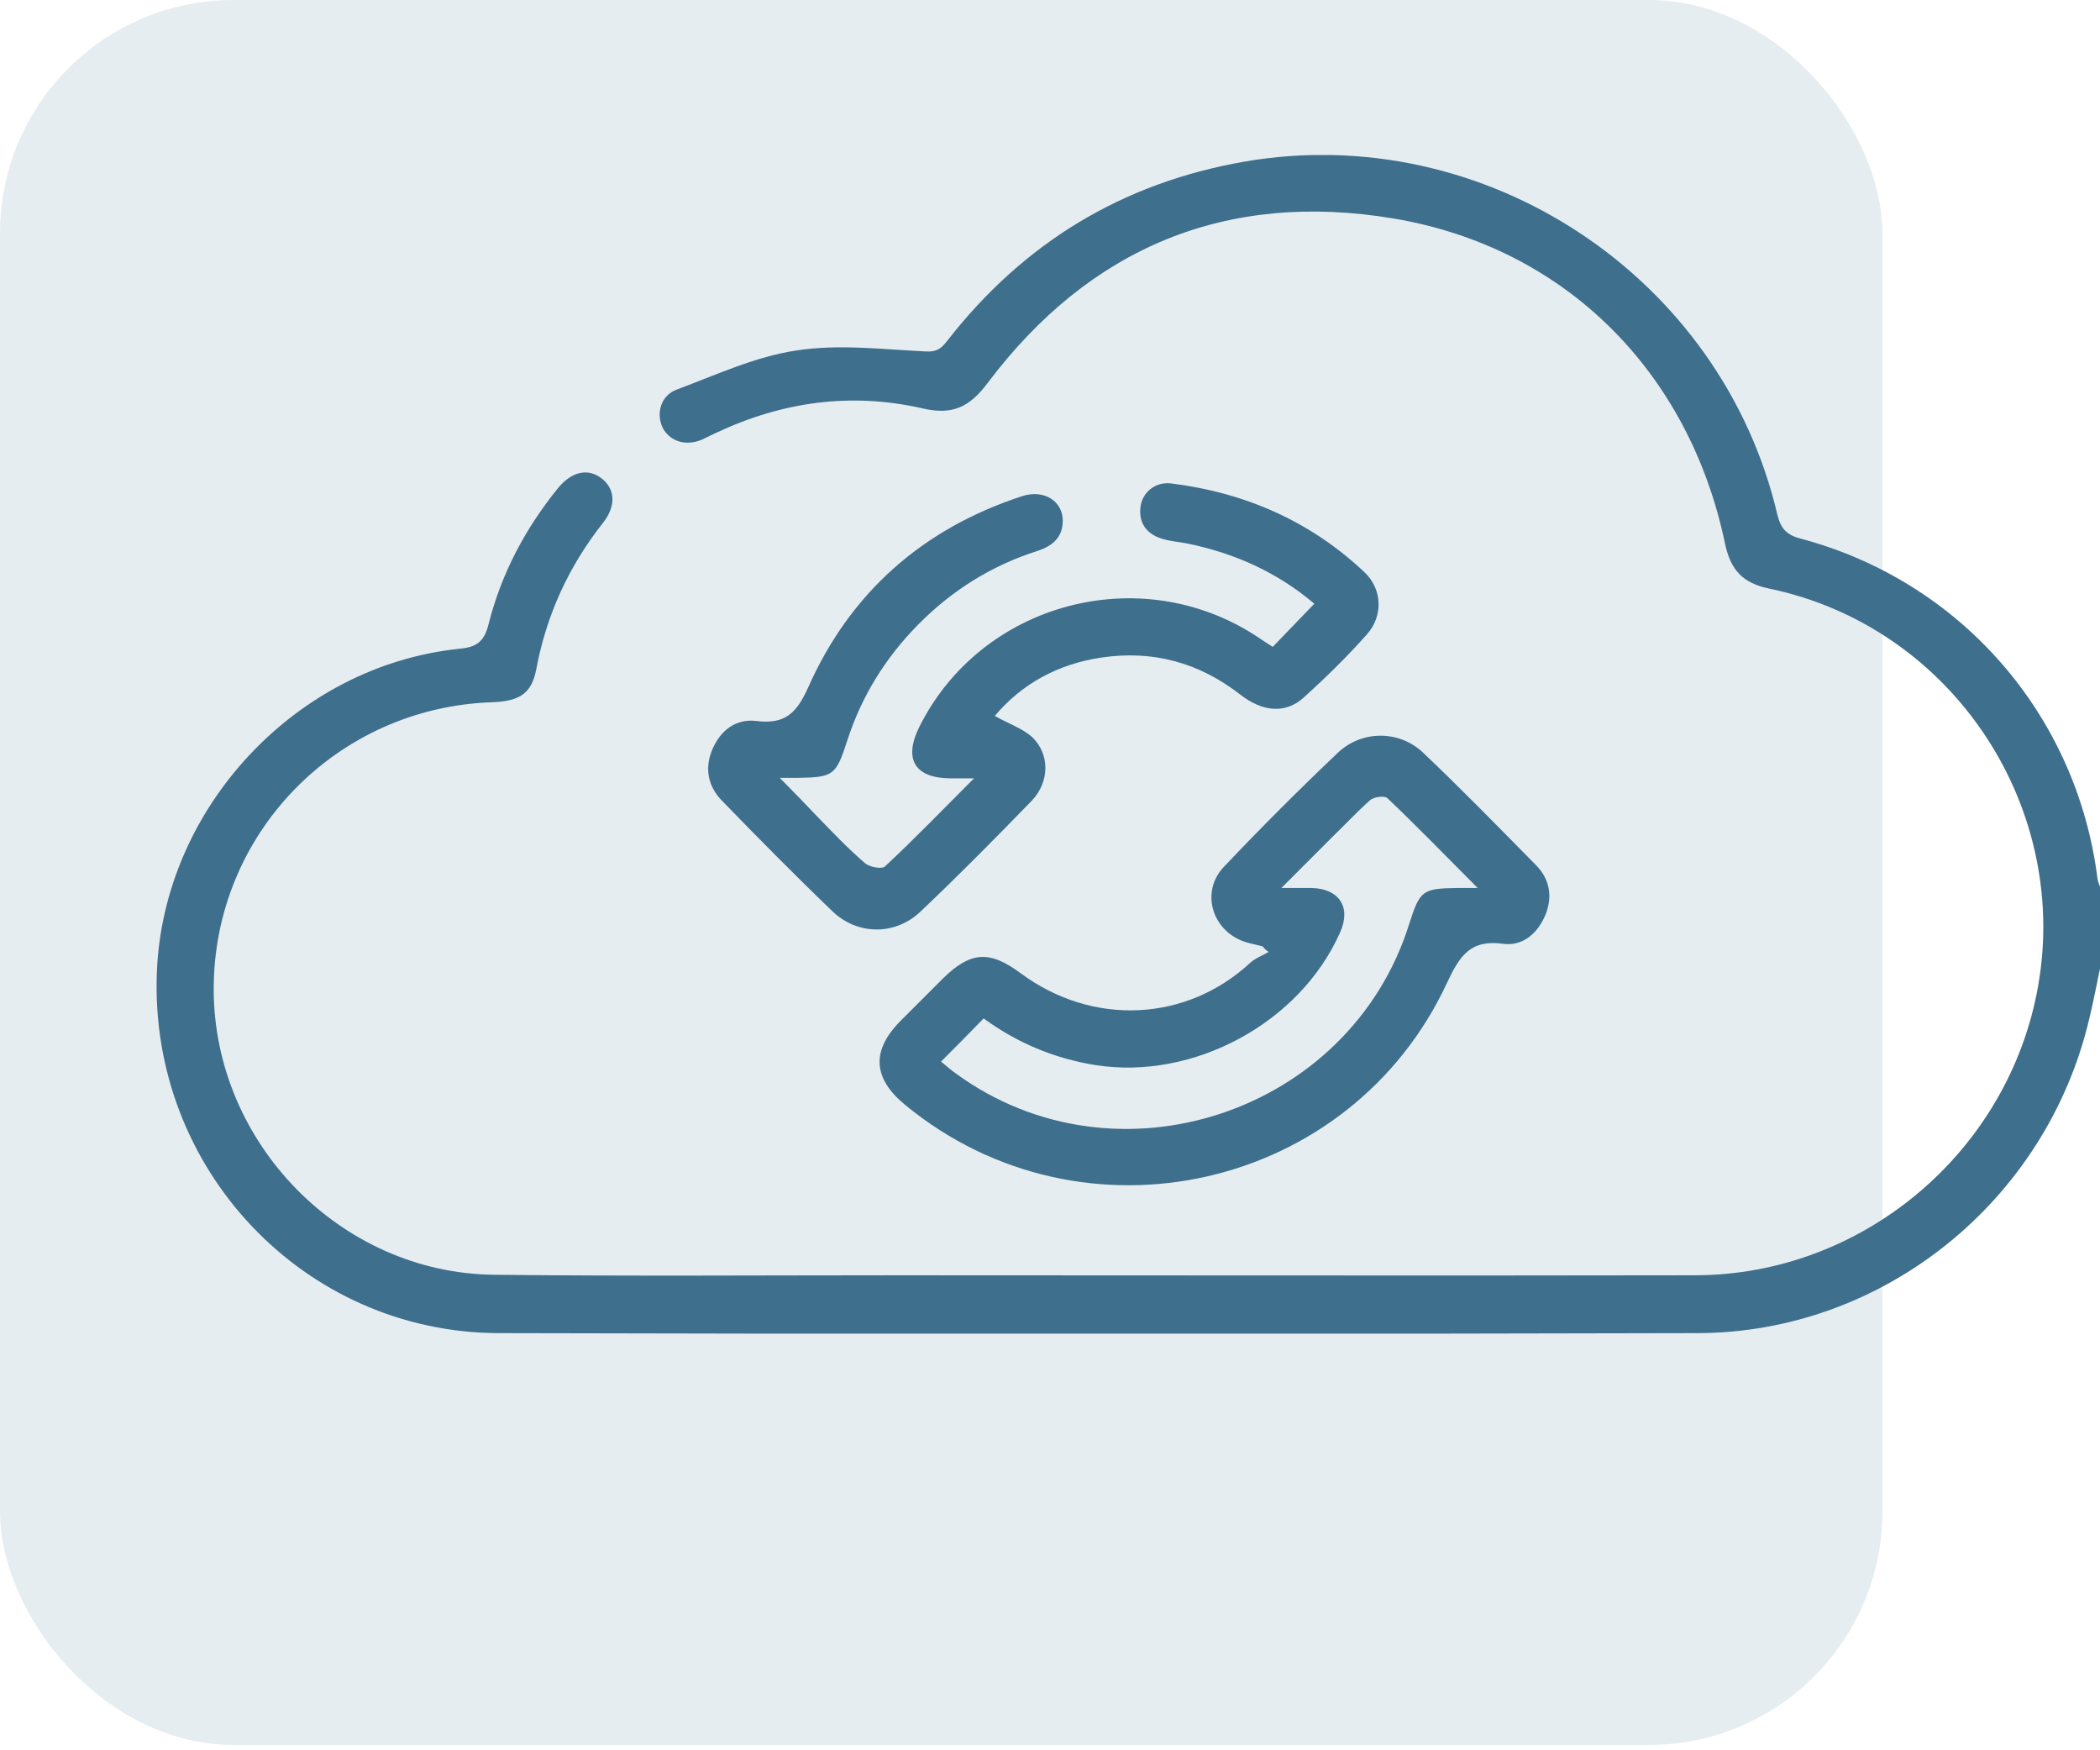 <svg width="90" height="75" viewBox="0 0 90 75" fill="none" xmlns="http://www.w3.org/2000/svg">
<rect width="80.674" height="74.771" rx="10" fill="#074870" fill-opacity="0.1"/>
<g clip-path="url(#clip0_1509_8557)">
<path d="M90 41.509C89.848 42.227 89.717 42.923 89.543 43.64C87.718 51.449 80.718 57.125 72.719 57.125C55.611 57.169 38.504 57.169 21.375 57.125C13.006 57.103 6.376 50.056 6.724 41.639C7.007 34.614 12.68 28.546 19.636 27.806C20.375 27.741 20.745 27.545 20.94 26.741C21.484 24.587 22.505 22.652 23.918 20.912C24.505 20.194 25.223 20.042 25.809 20.52C26.375 20.977 26.396 21.695 25.853 22.391C24.375 24.261 23.418 26.349 22.984 28.676C22.788 29.699 22.288 30.047 21.114 30.09C14.419 30.308 9.137 35.745 9.159 42.422C9.18 48.991 14.615 54.559 21.179 54.624C26.962 54.689 32.722 54.646 38.504 54.646C49.895 54.646 61.285 54.667 72.675 54.646C79.74 54.624 85.892 49.513 87.283 42.596C88.87 34.701 83.718 26.849 75.805 25.218C74.675 24.979 74.175 24.413 73.936 23.326C72.414 15.974 67.111 10.602 59.72 9.362C52.568 8.166 46.699 10.602 42.33 16.409C41.547 17.453 40.808 17.801 39.526 17.497C36.461 16.801 33.505 17.214 30.657 18.563C30.461 18.65 30.266 18.758 30.07 18.845C29.374 19.128 28.701 18.911 28.396 18.323C28.114 17.714 28.309 16.953 29.005 16.692C30.7 16.061 32.374 15.278 34.135 15.017C35.961 14.735 37.852 14.974 39.7 15.061C40.2 15.083 40.373 14.887 40.613 14.582C43.873 10.406 48.09 7.84 53.329 6.926C63.633 5.143 73.784 11.842 76.175 22.064C76.327 22.673 76.588 22.934 77.197 23.087C84.022 24.914 89 30.612 89.891 37.637C89.913 37.79 89.978 37.942 90.043 38.094C90 39.225 90 40.356 90 41.509Z" fill="#3E6F8D"/>
<path d="M54.111 40.552C53.872 40.486 53.633 40.443 53.416 40.378C51.959 39.943 51.416 38.224 52.459 37.137C54.046 35.462 55.676 33.831 57.35 32.243C58.372 31.286 59.959 31.286 60.98 32.243C62.632 33.809 64.219 35.44 65.828 37.072C66.415 37.659 66.545 38.42 66.241 39.181C65.915 39.986 65.263 40.552 64.437 40.443C63.024 40.247 62.567 40.943 62.024 42.096C57.894 51.013 46.416 53.602 38.808 47.359C37.395 46.207 37.33 45.01 38.613 43.727C39.2 43.14 39.808 42.531 40.395 41.944C41.591 40.769 42.395 40.704 43.743 41.704C46.829 43.988 50.851 43.792 53.59 41.248C53.807 41.052 54.111 40.943 54.372 40.791C54.264 40.726 54.177 40.639 54.111 40.552ZM40.33 45.489C40.569 45.685 40.765 45.859 40.982 46.011C47.851 51.013 57.85 47.707 60.394 39.595C60.85 38.159 60.959 38.072 62.437 38.05C62.676 38.05 62.893 38.05 63.328 38.05C61.937 36.658 60.719 35.397 59.459 34.201C59.35 34.092 58.894 34.135 58.72 34.288C58.154 34.788 57.633 35.353 57.089 35.875C56.416 36.55 55.742 37.224 54.916 38.05C55.503 38.05 55.85 38.05 56.198 38.05C57.394 38.072 57.915 38.877 57.437 39.943C55.72 43.836 51.155 46.294 46.96 45.641C45.177 45.358 43.59 44.684 42.156 43.64C41.547 44.271 40.96 44.858 40.33 45.489Z" fill="#3E6F8D"/>
<path d="M42.634 30.677C43.199 31.003 43.808 31.199 44.242 31.591C45.003 32.33 44.981 33.505 44.221 34.309C42.656 35.919 41.069 37.529 39.438 39.073C38.352 40.095 36.743 40.073 35.678 39.051C34.069 37.507 32.504 35.919 30.961 34.331C30.331 33.7 30.178 32.896 30.548 32.069C30.896 31.286 31.548 30.786 32.417 30.895C33.635 31.047 34.135 30.569 34.635 29.459C36.439 25.392 39.547 22.651 43.808 21.259C44.742 20.955 45.568 21.477 45.547 22.347C45.525 23.043 45.112 23.391 44.46 23.608C42.482 24.239 40.786 25.305 39.33 26.784C37.939 28.198 36.917 29.851 36.308 31.743C35.83 33.222 35.721 33.309 34.2 33.331C34.004 33.331 33.83 33.331 33.417 33.331C34.004 33.918 34.461 34.397 34.917 34.875C35.613 35.593 36.308 36.332 37.069 36.985C37.265 37.159 37.786 37.246 37.917 37.137C39.178 35.962 40.373 34.723 41.743 33.352C41.264 33.352 40.982 33.352 40.699 33.352C39.199 33.331 38.721 32.526 39.395 31.156C42.047 25.827 48.851 24 53.85 27.262C54.068 27.415 54.307 27.567 54.546 27.719C55.133 27.11 55.72 26.501 56.328 25.87C54.742 24.522 52.894 23.695 50.851 23.282C50.503 23.217 50.155 23.195 49.807 23.087C49.155 22.891 48.807 22.434 48.873 21.76C48.938 21.107 49.503 20.629 50.199 20.716C53.35 21.107 56.154 22.325 58.48 24.522C59.241 25.24 59.285 26.392 58.589 27.175C57.741 28.133 56.828 29.024 55.894 29.872C55.111 30.59 54.133 30.525 53.155 29.764C51.394 28.393 49.416 27.85 47.199 28.176C45.329 28.459 43.786 29.307 42.634 30.677Z" fill="#3E6F8D"/>
</g>
<defs>
<clipPath id="clip0_1509_8557">
<rect width="83.298" height="50.503" fill="white" transform="translate(6.703 6.644)"/>
</clipPath>
</defs>
</svg>
